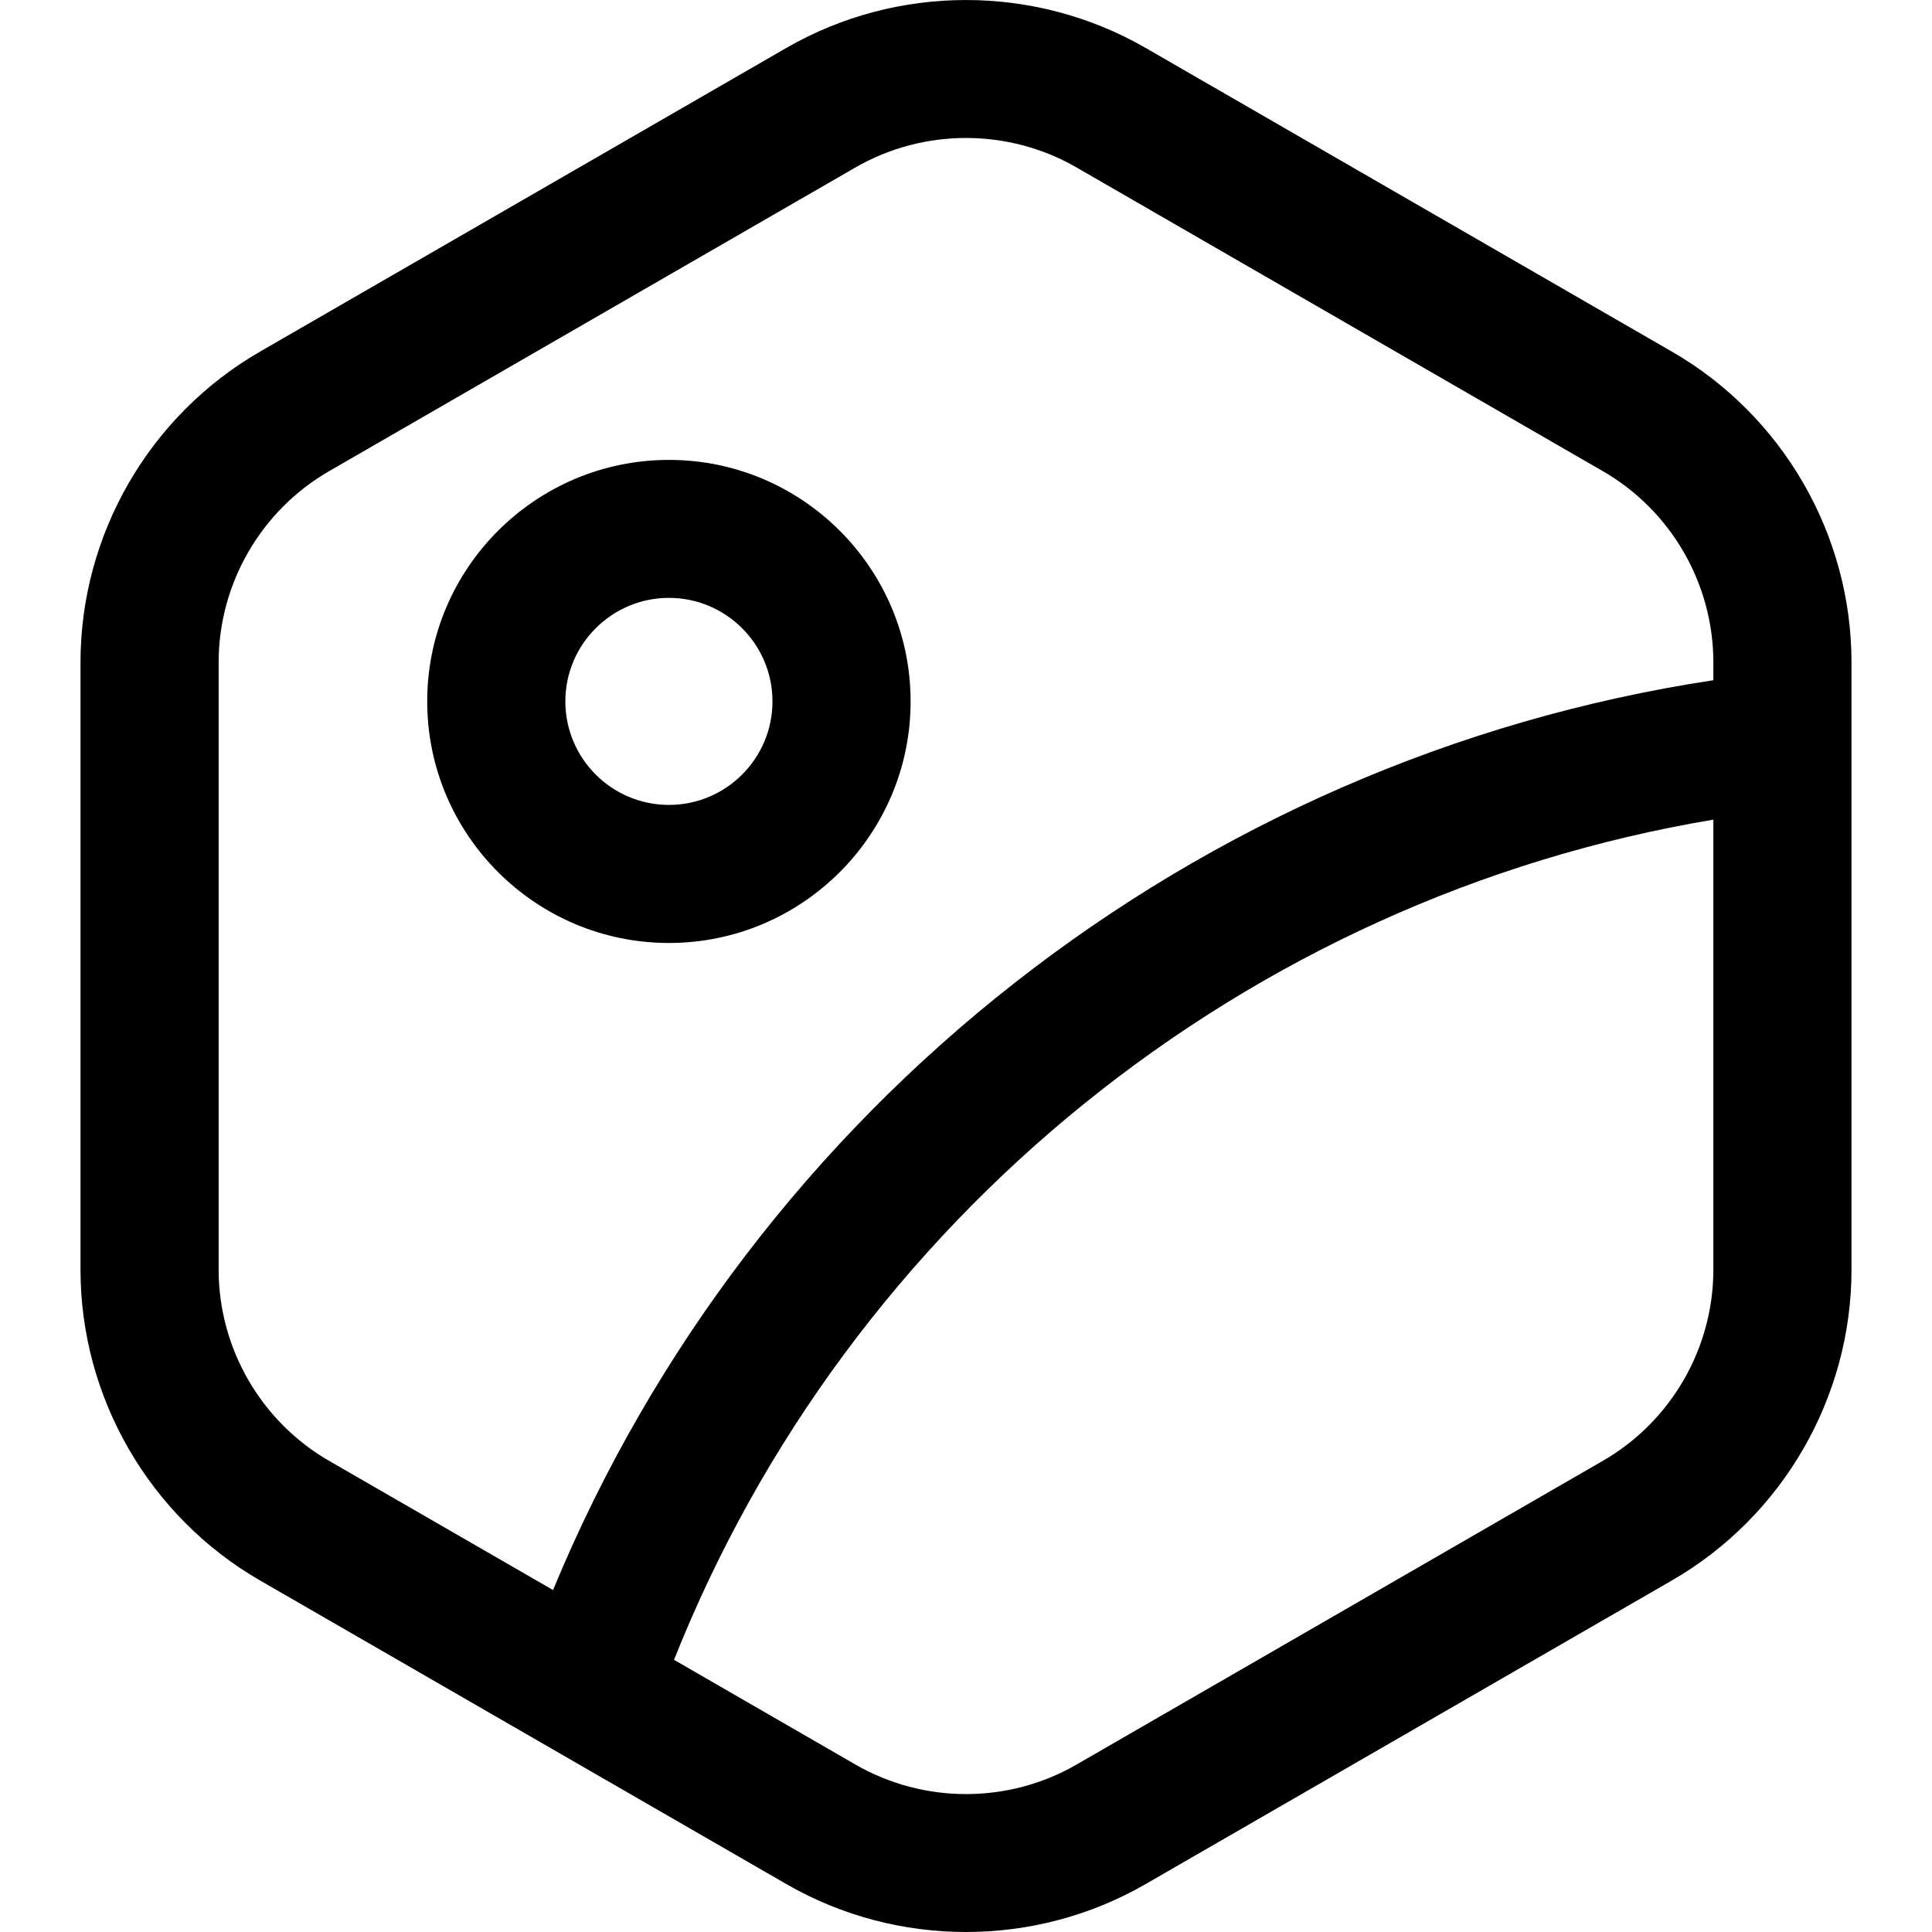 <svg width="24" height="24" viewBox="0 0 24 24" fill="currentColor" xmlns="http://www.w3.org/2000/svg">
<path d="M1 15.772C1 17.36 1.855 18.839 3.23 19.633L9.769 23.405C10.457 23.802 11.229 24 12 24C12.771 24 13.543 23.802 14.231 23.405L20.769 19.633C22.145 18.839 23 17.36 23 15.772V8.228C23 6.64 22.145 5.161 20.769 4.368L14.231 0.595C12.854 -0.198 11.145 -0.198 9.769 0.595L3.23 4.368C1.855 5.161 1 6.64 1 8.228V15.772ZM2.716 8.228C2.716 7.251 3.242 6.341 4.088 5.853L10.627 2.08C11.05 1.836 11.525 1.714 12 1.714C12.475 1.714 12.95 1.836 13.373 2.08L19.911 5.853C20.758 6.341 21.284 7.251 21.284 8.228V8.45C14.86 9.423 9.352 13.747 6.87 19.752L4.088 18.147C3.242 17.659 2.716 16.749 2.716 15.772V8.228ZM10.627 21.92L8.373 20.619C10.55 15.137 15.488 11.151 21.284 10.182V15.772C21.284 16.749 20.758 17.659 19.911 18.147L13.373 21.92C12.527 22.409 11.475 22.409 10.627 21.92Z" fill="currentColor"/>
<path d="M8.31 11.714C9.965 11.714 11.312 10.368 11.312 8.713C11.312 7.059 9.965 5.713 8.31 5.713C6.654 5.713 5.307 7.059 5.307 8.713C5.307 10.368 6.654 11.714 8.31 11.714ZM8.31 7.427C9.019 7.427 9.596 8.004 9.596 8.713C9.596 9.422 9.019 9.999 8.31 9.999C7.6 9.999 7.023 9.422 7.023 8.713C7.023 8.004 7.6 7.427 8.31 7.427Z" fill="currentColor"/>
</svg>
